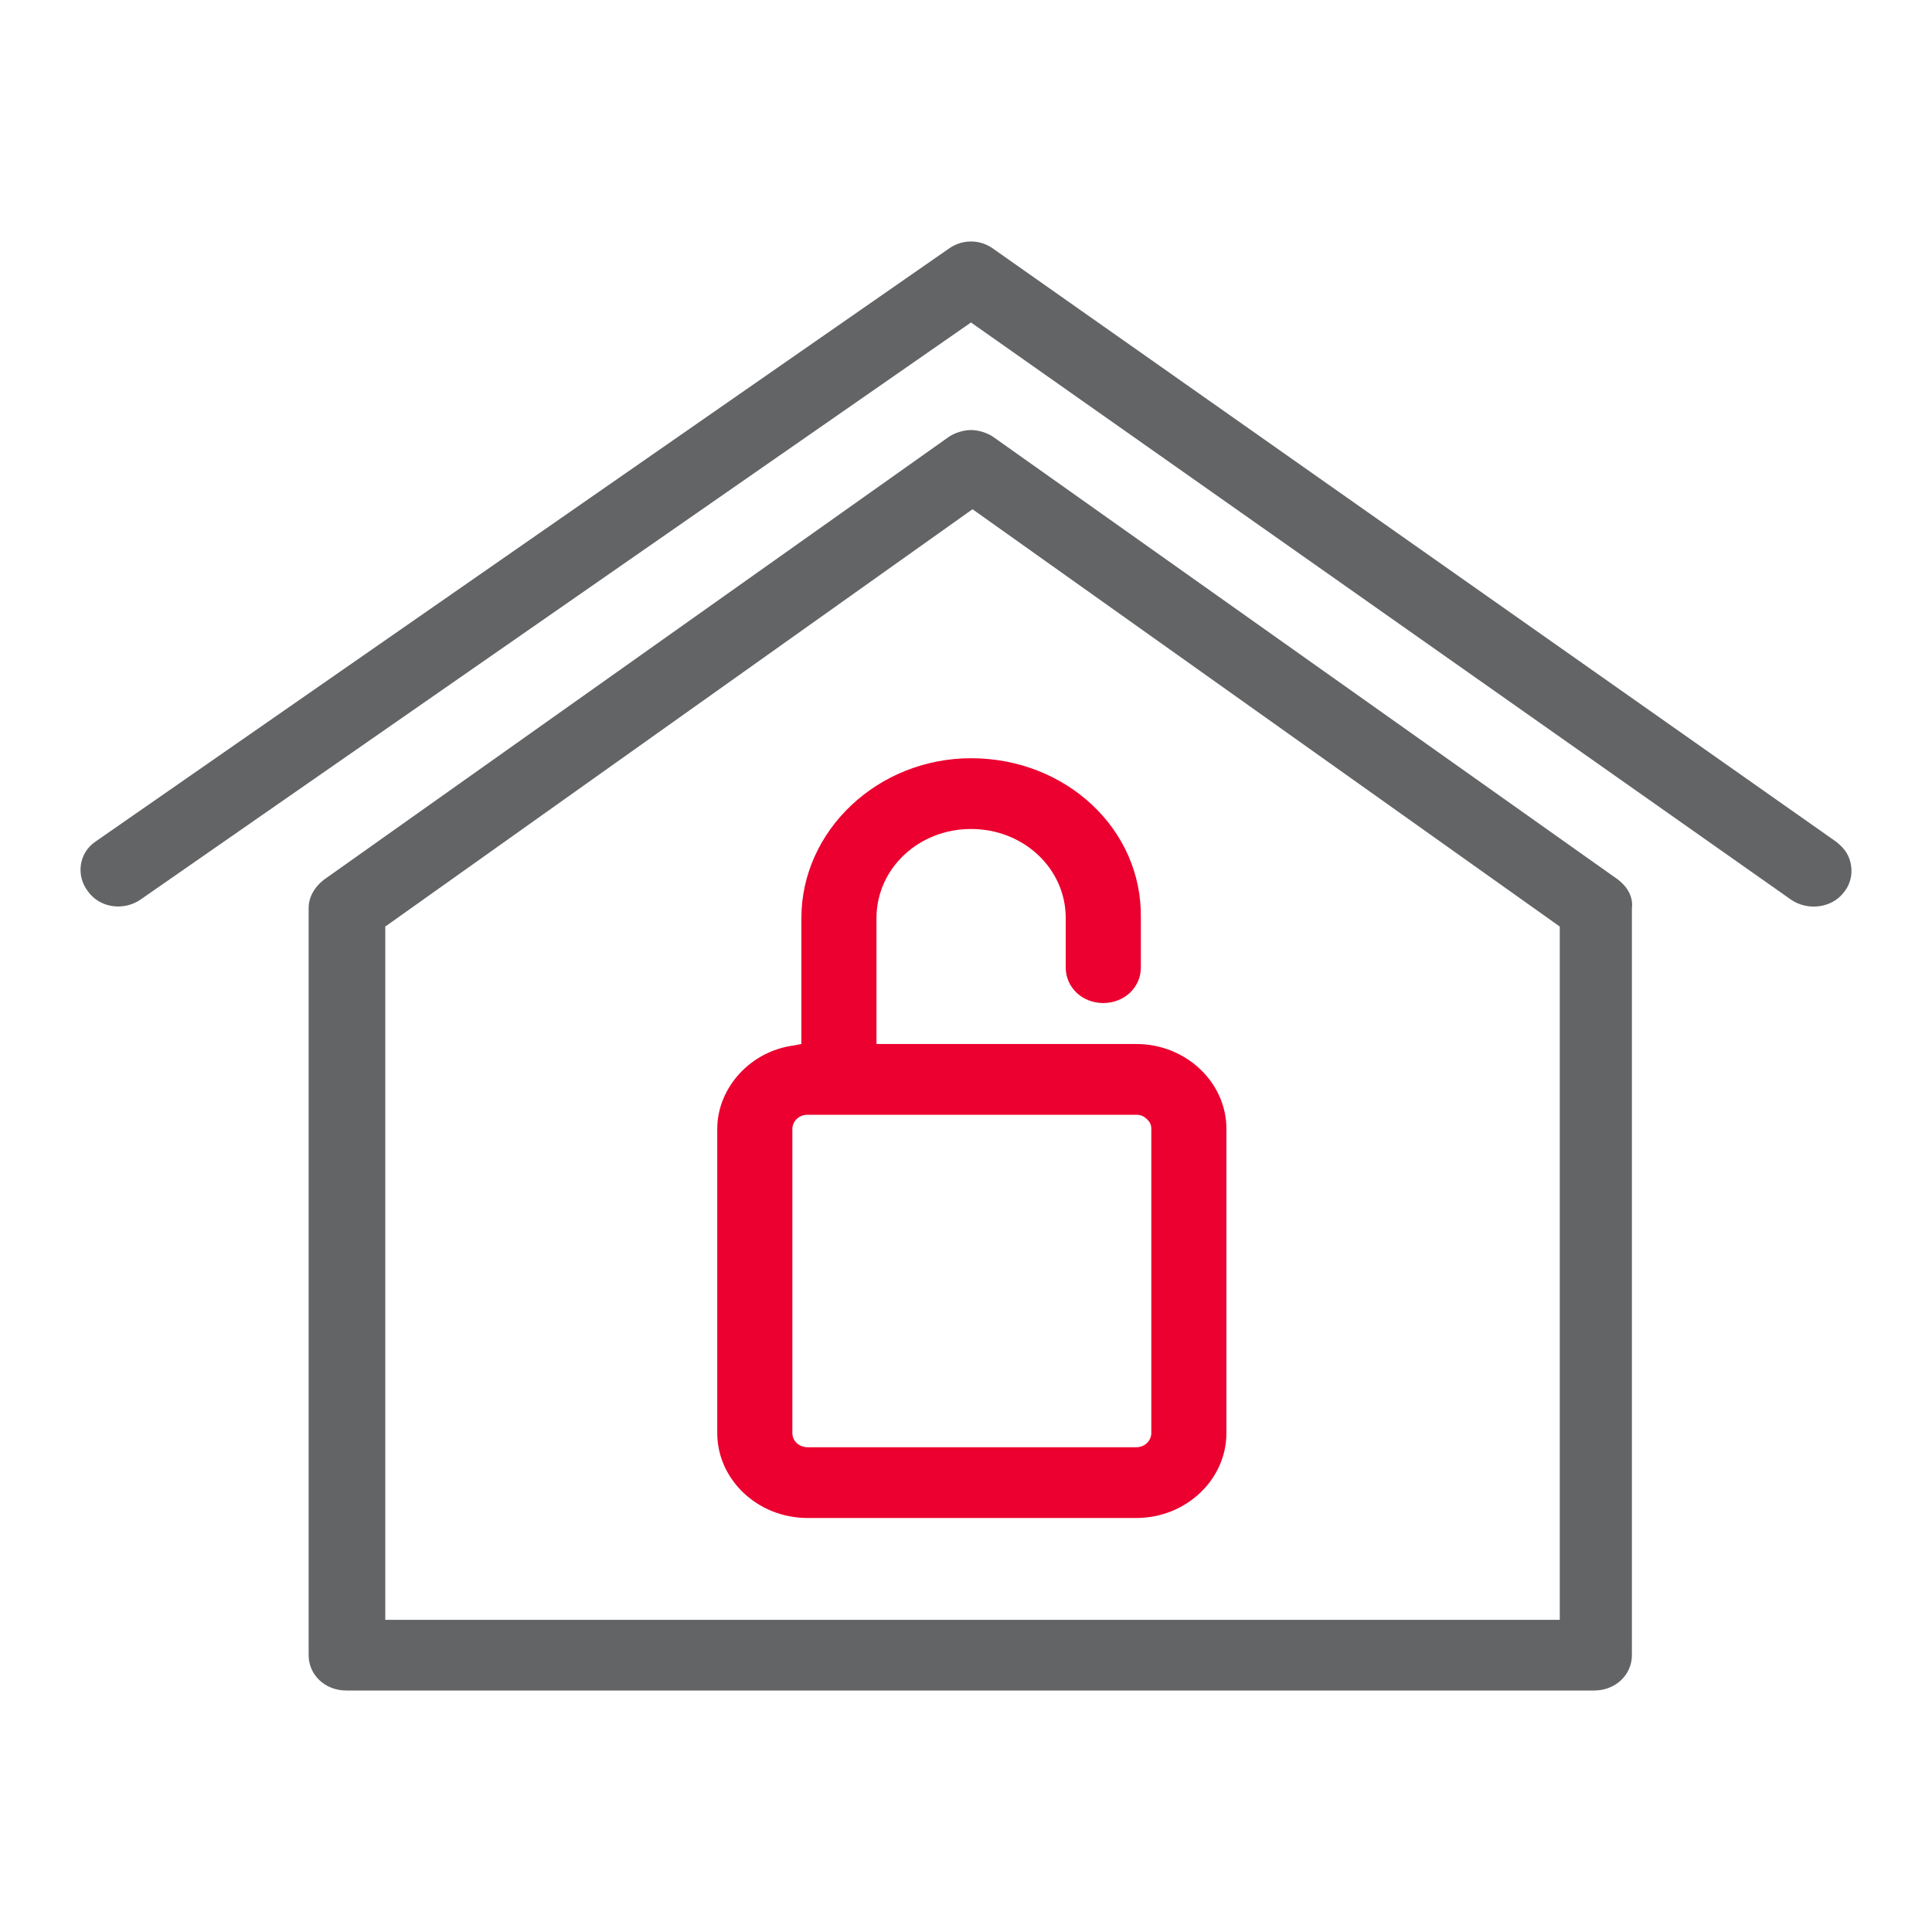 <svg width="24" height="24" viewBox="0 0 24 24" fill="none" xmlns="http://www.w3.org/2000/svg">
<path d="M20.104 10.93L12.342 5.43C12.267 5.377 12.155 5.342 12.062 5.342C11.969 5.342 11.857 5.377 11.782 5.43L4.021 10.93C3.909 11.018 3.834 11.141 3.834 11.282V20.561C3.834 20.807 4.039 21 4.3 21H19.805C20.066 21 20.272 20.807 20.272 20.561V11.282C20.29 11.141 20.216 11.018 20.104 10.93ZM19.357 20.122H4.786V11.51L12.081 6.326L19.376 11.51V20.122H19.357Z" fill="#636466"/>
<path d="M1.744 11.176L12.062 4.006L22.249 11.176C22.454 11.317 22.753 11.282 22.902 11.088C22.977 11.001 23.014 10.877 22.995 10.755C22.977 10.632 22.921 10.544 22.809 10.456L12.341 3.092C12.174 2.969 11.95 2.969 11.782 3.092L1.184 10.456C0.979 10.596 0.942 10.877 1.091 11.071C1.24 11.282 1.539 11.317 1.744 11.176Z" fill="#636466"/>
<path d="M12.063 9.419C10.906 9.419 9.955 10.316 9.955 11.405V12.969L9.862 12.987C9.321 13.057 8.91 13.514 8.91 14.024V17.802C8.91 18.382 9.414 18.857 10.03 18.857H14.116C14.731 18.857 15.235 18.382 15.235 17.802V14.024C15.235 13.444 14.731 12.969 14.116 12.969H10.888V11.405C10.888 10.79 11.41 10.298 12.063 10.298C12.716 10.298 13.239 10.79 13.239 11.405V12.02C13.239 12.266 13.444 12.46 13.705 12.46C13.966 12.46 14.172 12.266 14.172 12.02V11.405C14.19 10.298 13.239 9.419 12.063 9.419ZM14.116 13.848C14.172 13.848 14.209 13.866 14.246 13.901C14.284 13.936 14.302 13.971 14.302 14.024V17.802C14.302 17.89 14.228 17.978 14.116 17.978H10.03C9.936 17.978 9.843 17.908 9.843 17.802V14.024C9.843 13.936 9.918 13.848 10.03 13.848H14.116Z" fill="#EB002F"/>
</svg>
